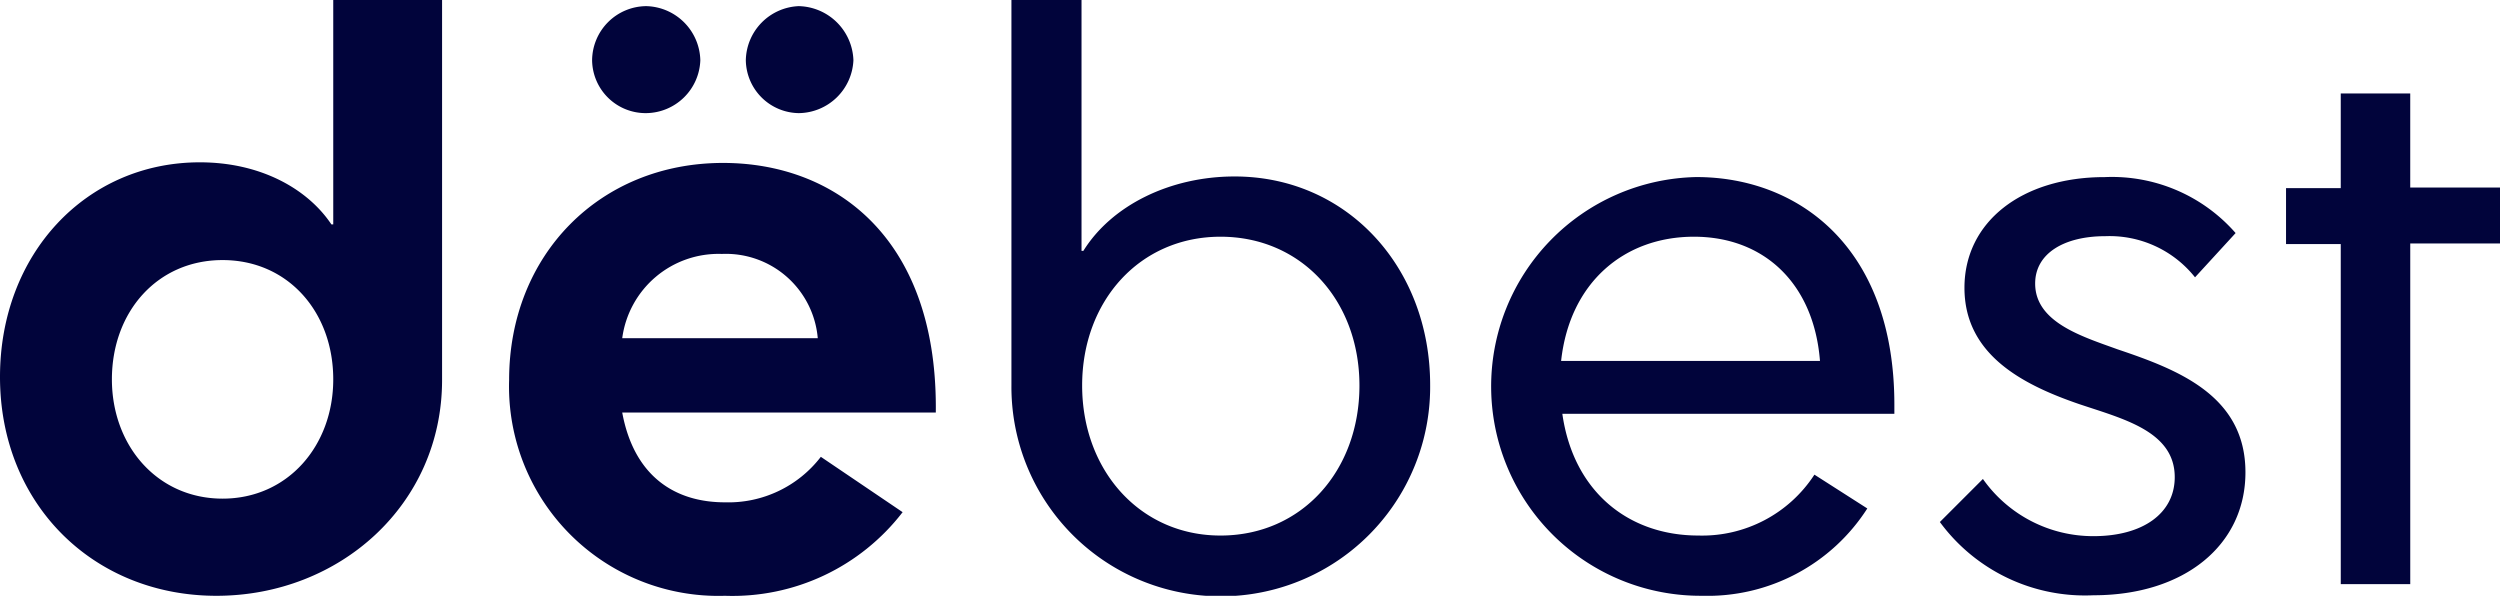 <svg xmlns="http://www.w3.org/2000/svg" width="164.067" height="39.1" viewBox="0 0 164.067 39.1">
  <g id="logo-black" transform="translate(-82.1 -63.2)">
    <path id="Контур_17" data-name="Контур 17" d="M82.1,87.935c0-8.07,5.649-14.082,13.114-14.082,4.035,0,7.1,1.775,8.635,4.075h.121V63.2h7.142V88.137c0,8.191-6.739,14.163-14.809,14.163S82.1,96.288,82.1,87.935Zm21.87.161c0-4.439-2.986-7.828-7.263-7.828s-7.263,3.389-7.263,7.828c0,4.358,2.986,7.828,7.263,7.828S103.97,92.454,103.97,88.1Zm39.544,2.179H122.935c.767,4.156,3.43,5.891,6.739,5.891a7.65,7.65,0,0,0,6.295-2.986l5.367,3.632a14.09,14.09,0,0,1-11.661,5.488,13.739,13.739,0,0,1-14.163-14.163c0-8.191,5.932-14.244,14.042-14.244,7.263,0,13.961,4.8,13.961,16.019ZM120.958,67.154a3.582,3.582,0,0,1,3.551-3.551,3.637,3.637,0,0,1,3.551,3.551,3.594,3.594,0,0,1-3.551,3.47A3.514,3.514,0,0,1,120.958,67.154Zm1.977,18.239h12.832a6.052,6.052,0,0,0-6.295-5.528A6.374,6.374,0,0,0,122.935,85.393Zm8.111-18.239a3.623,3.623,0,0,1,3.47-3.551,3.673,3.673,0,0,1,3.591,3.551,3.631,3.631,0,0,1-3.591,3.47A3.523,3.523,0,0,1,131.046,67.154Z" fill="#01043b"/>
    <path id="Контур_18" data-name="Контур 18" d="M246.6,88.5V63.2h4.6V79.663h.121c1.856-2.986,5.689-4.882,9.926-4.882,7.384,0,12.832,5.972,12.832,13.679a13.74,13.74,0,1,1-27.479.04Zm22.839,0c0-5.568-3.793-9.765-9.119-9.765-5.286,0-9.079,4.2-9.079,9.765s3.793,9.846,9.079,9.846C265.646,98.346,269.439,94.109,269.439,88.5Zm35.105,1.856H282.754c.726,5.125,4.358,7.989,8.918,7.989a8.785,8.785,0,0,0,7.626-3.995l3.47,2.219a12.454,12.454,0,0,1-10.854,5.73,13.741,13.741,0,0,1-.363-27.479c6.658,0,12.993,4.56,12.993,14.93v.605Zm-21.87-3.47h16.988c-.4-5.084-3.672-8.151-8.272-8.151C286.83,78.735,283.239,81.721,282.674,86.886ZM307.53,97.458l2.825-2.825a8.848,8.848,0,0,0,7.263,3.753c3.228,0,5.326-1.493,5.326-3.874,0-3.026-3.43-3.833-6.295-4.8-3.753-1.291-7.505-3.268-7.505-7.626,0-4.318,3.753-7.263,9.2-7.263a10.782,10.782,0,0,1,8.595,3.672L324.275,81.4a7.165,7.165,0,0,0-5.891-2.7c-2.7,0-4.6,1.13-4.6,3.107,0,2.542,3.067,3.47,5.407,4.318,3.954,1.332,8.393,3.026,8.393,8.07,0,4.8-4.035,8.07-9.967,8.07A11.818,11.818,0,0,1,307.53,97.458Zm26.309-18.239h-3.591V75.547h3.591V69.333h4.56v6.174h5.891v3.672H338.4v22.354h-4.56Z" transform="translate(-98.123)" fill="#01043b"/>
  </g>
</svg>
